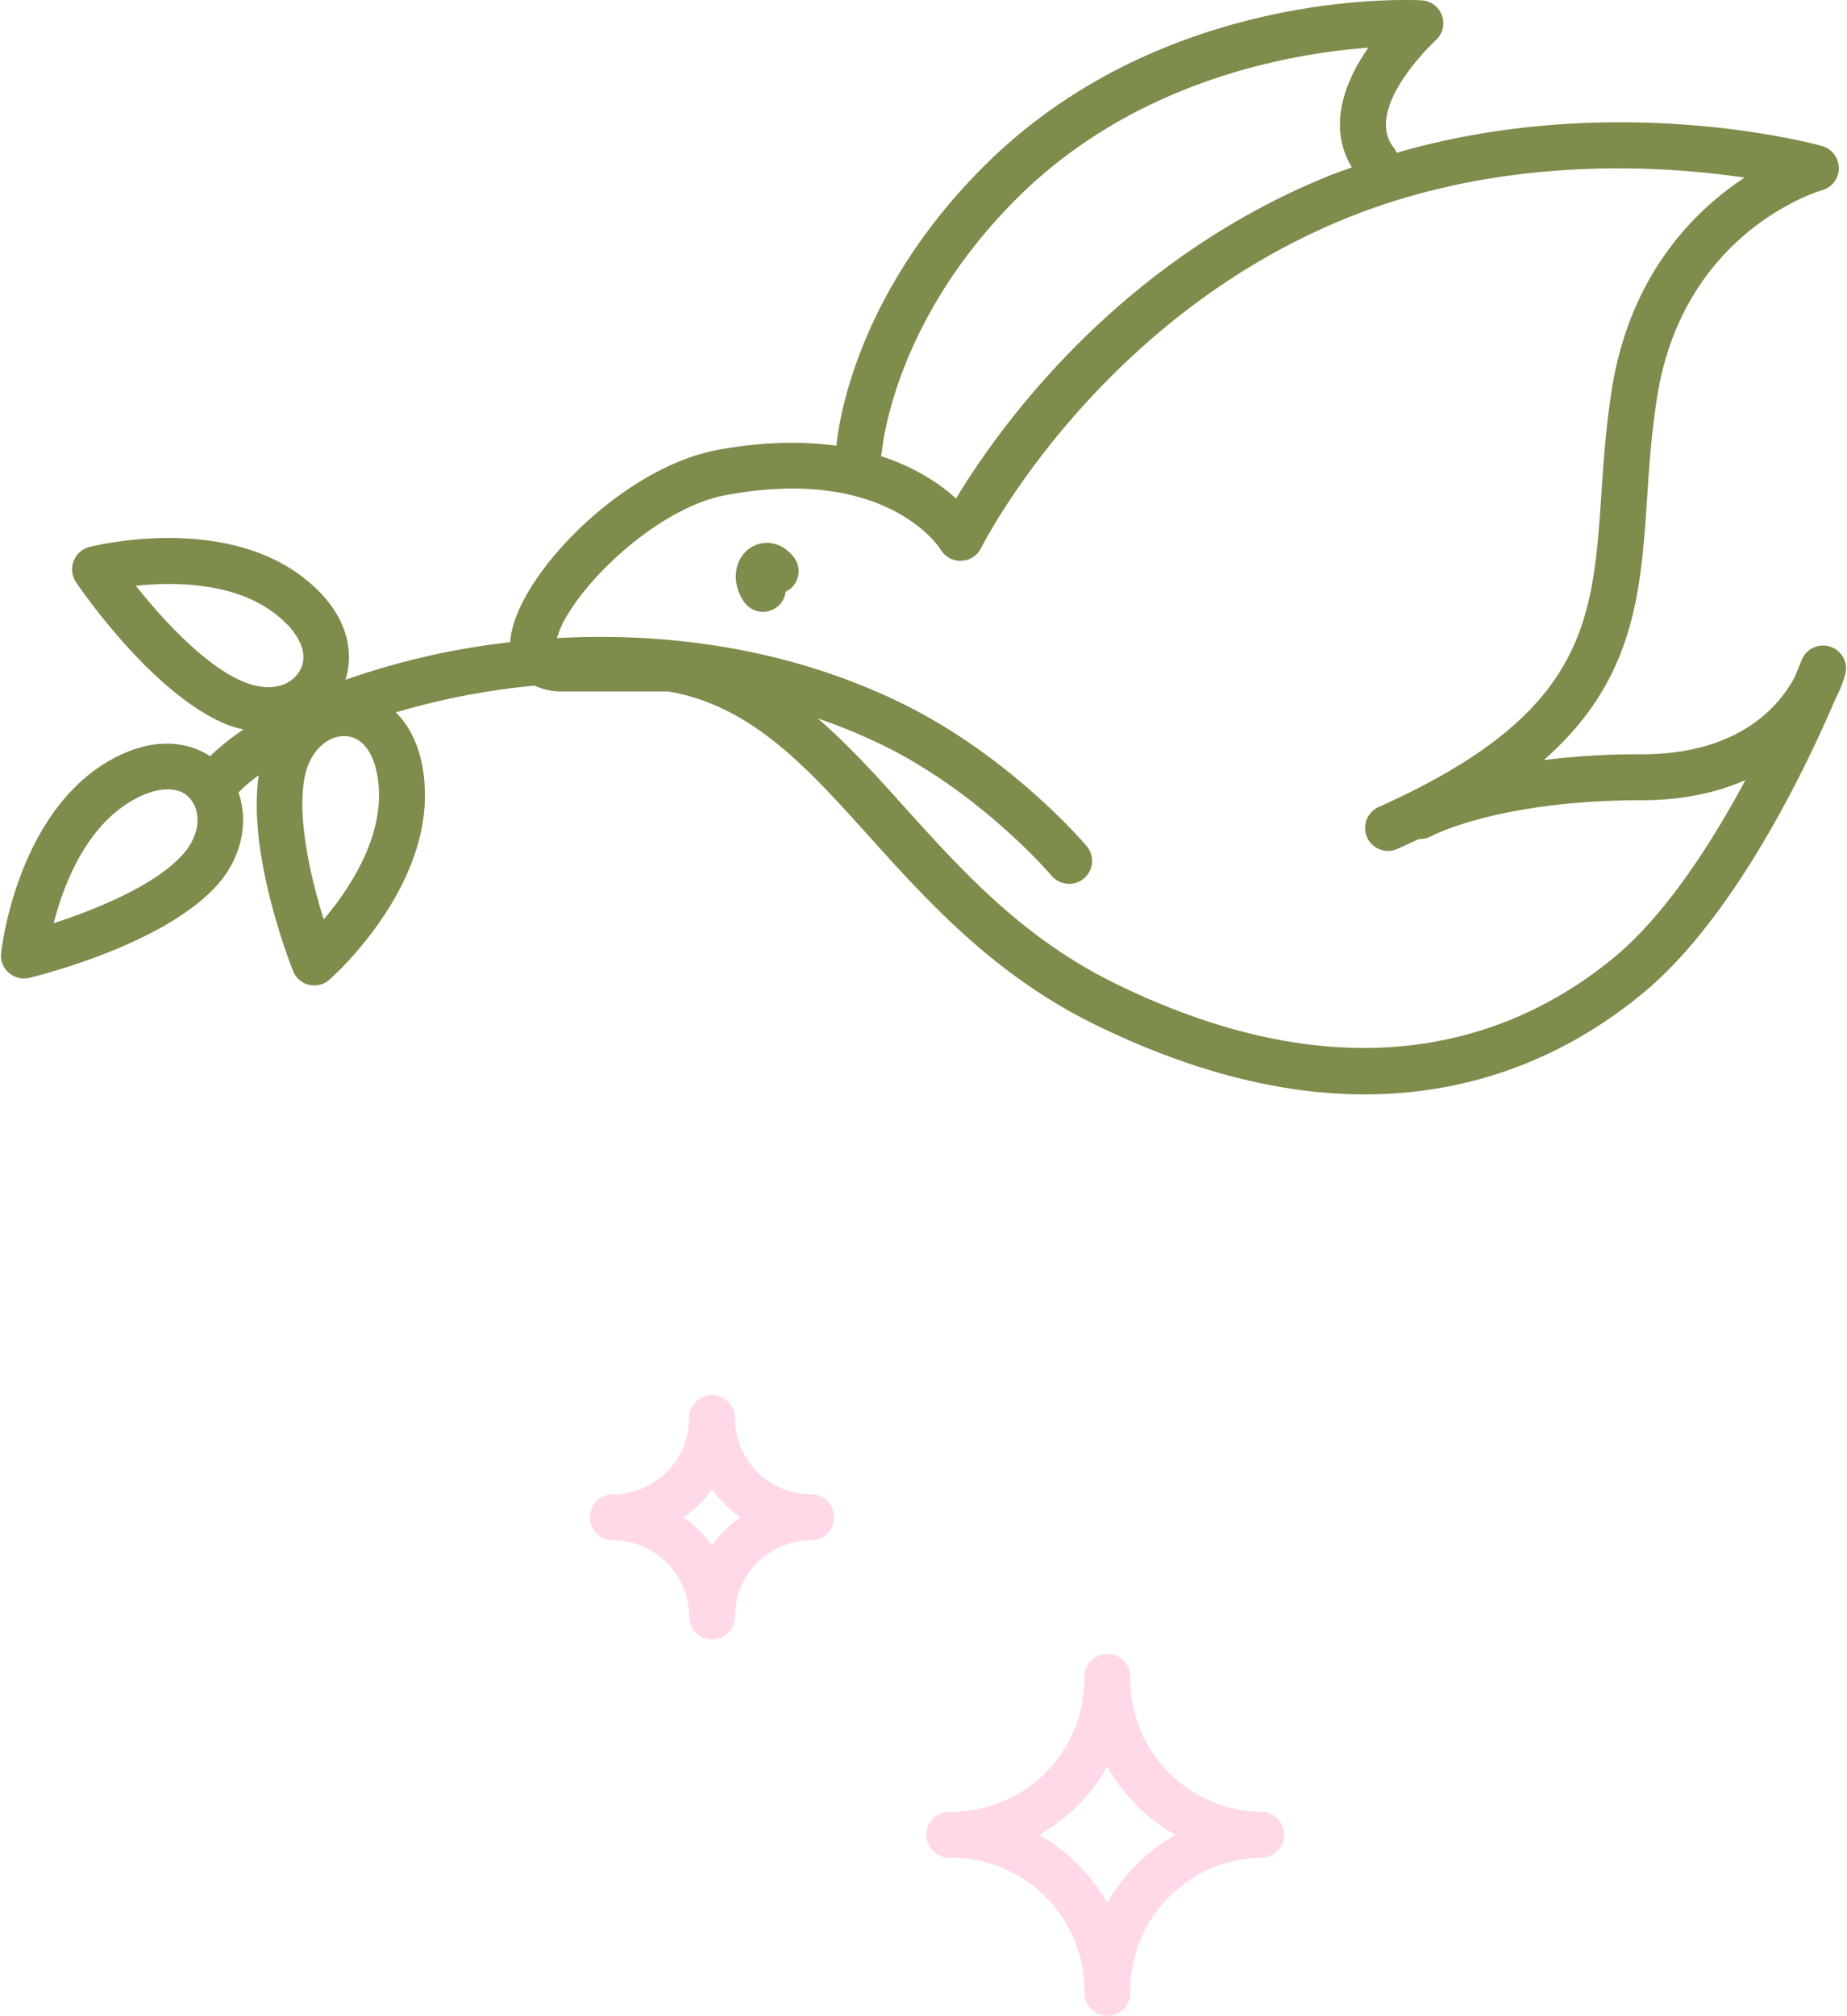 <svg xmlns="http://www.w3.org/2000/svg" width="951.8" height="1038.5" viewBox="0.009 0.003 951.795 1039.587" style=""><g><title>iconsl277_245960500</title><g data-name="Layer 2"><path d="M943.6 333.5a11.8 11.8 0 0 0-14.7 7c-.1.1-1.3 3.3-3.6 8.7-7 13.4-27.3 39.8-78.8 39.8a390.1 390.1 0 0 0-50.6 3c46.9-41.3 50-85.9 53.3-135.4 1.1-16.7 2.3-33.9 5.2-52.1 13.5-84.5 82.2-105.6 85.1-106.4a11.9 11.9 0 0 0 8.6-11.4 12 12 0 0 0-8.7-11.4c-4.7-1.3-107.3-29-219.4 3.5a21.2 21.2 0 0 0-1.1-2.1c-17.1-20.4 20.8-55.5 21.2-55.9A11.8 11.8 0 0 0 732.9.2c-5.4-.3-133.5-6.7-226 85.7-65.6 65.6-74.8 132-75.9 144-17.1-2.4-37.4-2.3-61.6 2.2-49.8 9.3-104.8 66.6-106.7 99.1a384.9 384.9 0 0 0-85 19.4c4.5-14.1 1.6-33.7-19.9-51.3-42.1-34.6-109.4-17.9-112.2-17.2a11.9 11.9 0 0 0-6.9 18.1c1.6 2.4 39.8 58.7 78.9 73.9a70 70 0 0 0 7.5 2.1 120.5 120.5 0 0 0-17.2 13.8c-11.8-7.7-30-10.4-52.3 2.5-47.1 27.3-55.2 96-55.5 99A11.4 11.4 0 0 0 4 501.6a11.6 11.6 0 0 0 7.8 3 13.3 13.3 0 0 0 2.8-.3c2.8-.7 68.9-16.6 96.9-47.8 12.7-14.2 16.4-32.6 11-47.8a76.1 76.1 0 0 1 10.5-8.9c-6.2 40.7 16.7 98.4 17.7 101a11.9 11.9 0 0 0 8.2 7.1 13.3 13.3 0 0 0 2.8.3 12.1 12.1 0 0 0 7.8-3c2.2-1.9 53.8-48.1 48.9-102.4-1.4-16.5-7.2-28-14.7-35.4a372.7 372.7 0 0 1 71.6-13.8 31.9 31.9 0 0 0 14 3h55.1c42.9 7.5 71.1 38.8 103.7 75 30.2 33.5 64.4 71.5 116.9 97.1s98.6 35.7 138.4 35.7c63.2 0 110.7-25 143.5-52.1 48.9-40.2 86.5-121.5 99.4-151.8a62.3 62.3 0 0 0 5.1-12.7 11.8 11.8 0 0 0-7.8-14.3zm-874-31.4c19.9-2.1 51.9-2 73.2 15.5 11.8 9.6 16 20.2 11.4 28.2s-15 11.2-28.1 6.2c-19.9-7.7-42.3-32-56.5-49.9zm96.9 172.1c-6.8-21.8-14.3-54.1-9.5-74.9 3.1-13.1 12.2-19.7 20-19.7h.9c9.3.7 15.6 10.1 16.9 25.3 2.5 27.5-15.4 54-28.3 69.3zm287.9-240.9c.1-.7 5.1-66.4 69.3-130.6 60.9-61 141-75.1 181.7-78.1-12.8 18.2-20.9 41.4-8.5 61.7-4 1.5-7.9 2.8-11.9 4.4-110.1 44.6-171.2 131.4-192.3 166.4-8.1-7.4-20.8-16-38.8-21.9a7.7 7.7 0 0 0 .5-1.9zM93.8 440.7c-14.2 15.9-44.9 28.4-66.6 35.4 5-19.4 16.3-49.2 40.3-63.1 6.8-4 13.1-5.9 18.5-5.9s9.1 1.7 11.9 5.2c5.1 6.2 5.3 17.9-4.1 28.4zM831.9 494c-48.3 39.7-131.9 74.3-256.5 13.5-48.4-23.6-79.5-58.3-109.7-91.7-14.5-16.2-28.8-31.8-44.3-45.3a306.6 306.6 0 0 1 34.9 14.5c50.1 25 85.4 66.2 85.7 66.7a12.1 12.1 0 0 0 9.1 4.1 11.5 11.5 0 0 0 7.6-2.8 11.8 11.8 0 0 0 1.4-16.6c-1.6-1.9-38.7-45.3-93.2-72.6-58.5-29.2-122.1-37.9-180.1-34.7a51.9 51.9 0 0 1 6.3-13.4c15.4-24.6 50.6-54.7 80.6-60.3 82.5-15.5 110.1 26.4 111.1 28.1a11.9 11.9 0 0 0 20.8-.8c.5-1.2 59.5-117.8 188.3-170.1 79.8-32.4 161.4-27.5 205.6-21-25.9 17-59 49.8-68.5 109.1-3 19.3-4.3 37.1-5.4 54.3-4.5 65.7-7.7 113.2-114.9 161.2a11.8 11.8 0 0 0 9.7 21.6l11.1-5.1a12.1 12.1 0 0 0 6.4-1.5c.4-.2 34.8-18.5 108.6-18.5 21.4 0 39.1-4.1 53.4-10.4-17.3 32.3-41.1 69.5-68 91.7z" fill="#7e8c4c"></path><path d="M385.8 283.1c-8 6.1-9 18.1-2.3 27.5a11.8 11.8 0 0 0 21.3-5.4l2.3-1.4a11.9 11.9 0 0 0 1.7-16.7c-7.1-8.8-16.9-8.6-23-4z" fill="#7e8c4c"></path><path d="M651.1 934.4a68.5 68.5 0 0 1-68.5-68.5 11.9 11.9 0 1 0-23.7 0 68.6 68.6 0 0 1-68.5 68.5 11.9 11.9 0 1 0 0 23.7 68.6 68.6 0 0 1 68.5 68.5 11.9 11.9 0 1 0 23.7 0 68.5 68.5 0 0 1 68.5-68.5 11.9 11.9 0 0 0 0-23.7zm-80.4 47a92.7 92.7 0 0 0-35.2-35.1 93 93 0 0 0 35.2-35.2 93 93 0 0 0 35.2 35.2 92.7 92.7 0 0 0-35.2 35.1z" fill="#ffd9e8"></path><path d="M418 770.7a39.5 39.5 0 0 1-39.4-39.4 11.8 11.8 0 1 0-23.6 0 39.5 39.5 0 0 1-39.4 39.4 11.8 11.8 0 1 0 0 23.6 39.5 39.5 0 0 1 39.4 39.4 11.8 11.8 0 1 0 23.6 0 39.5 39.5 0 0 1 39.4-39.4 11.8 11.8 0 1 0 0-23.6zM366.8 797a62.4 62.4 0 0 0-14.5-14.5 62.4 62.4 0 0 0 14.5-14.5 62.4 62.4 0 0 0 14.5 14.5 62.4 62.4 0 0 0-14.5 14.5z" fill="#ffd9e8"></path></g></g></svg>
